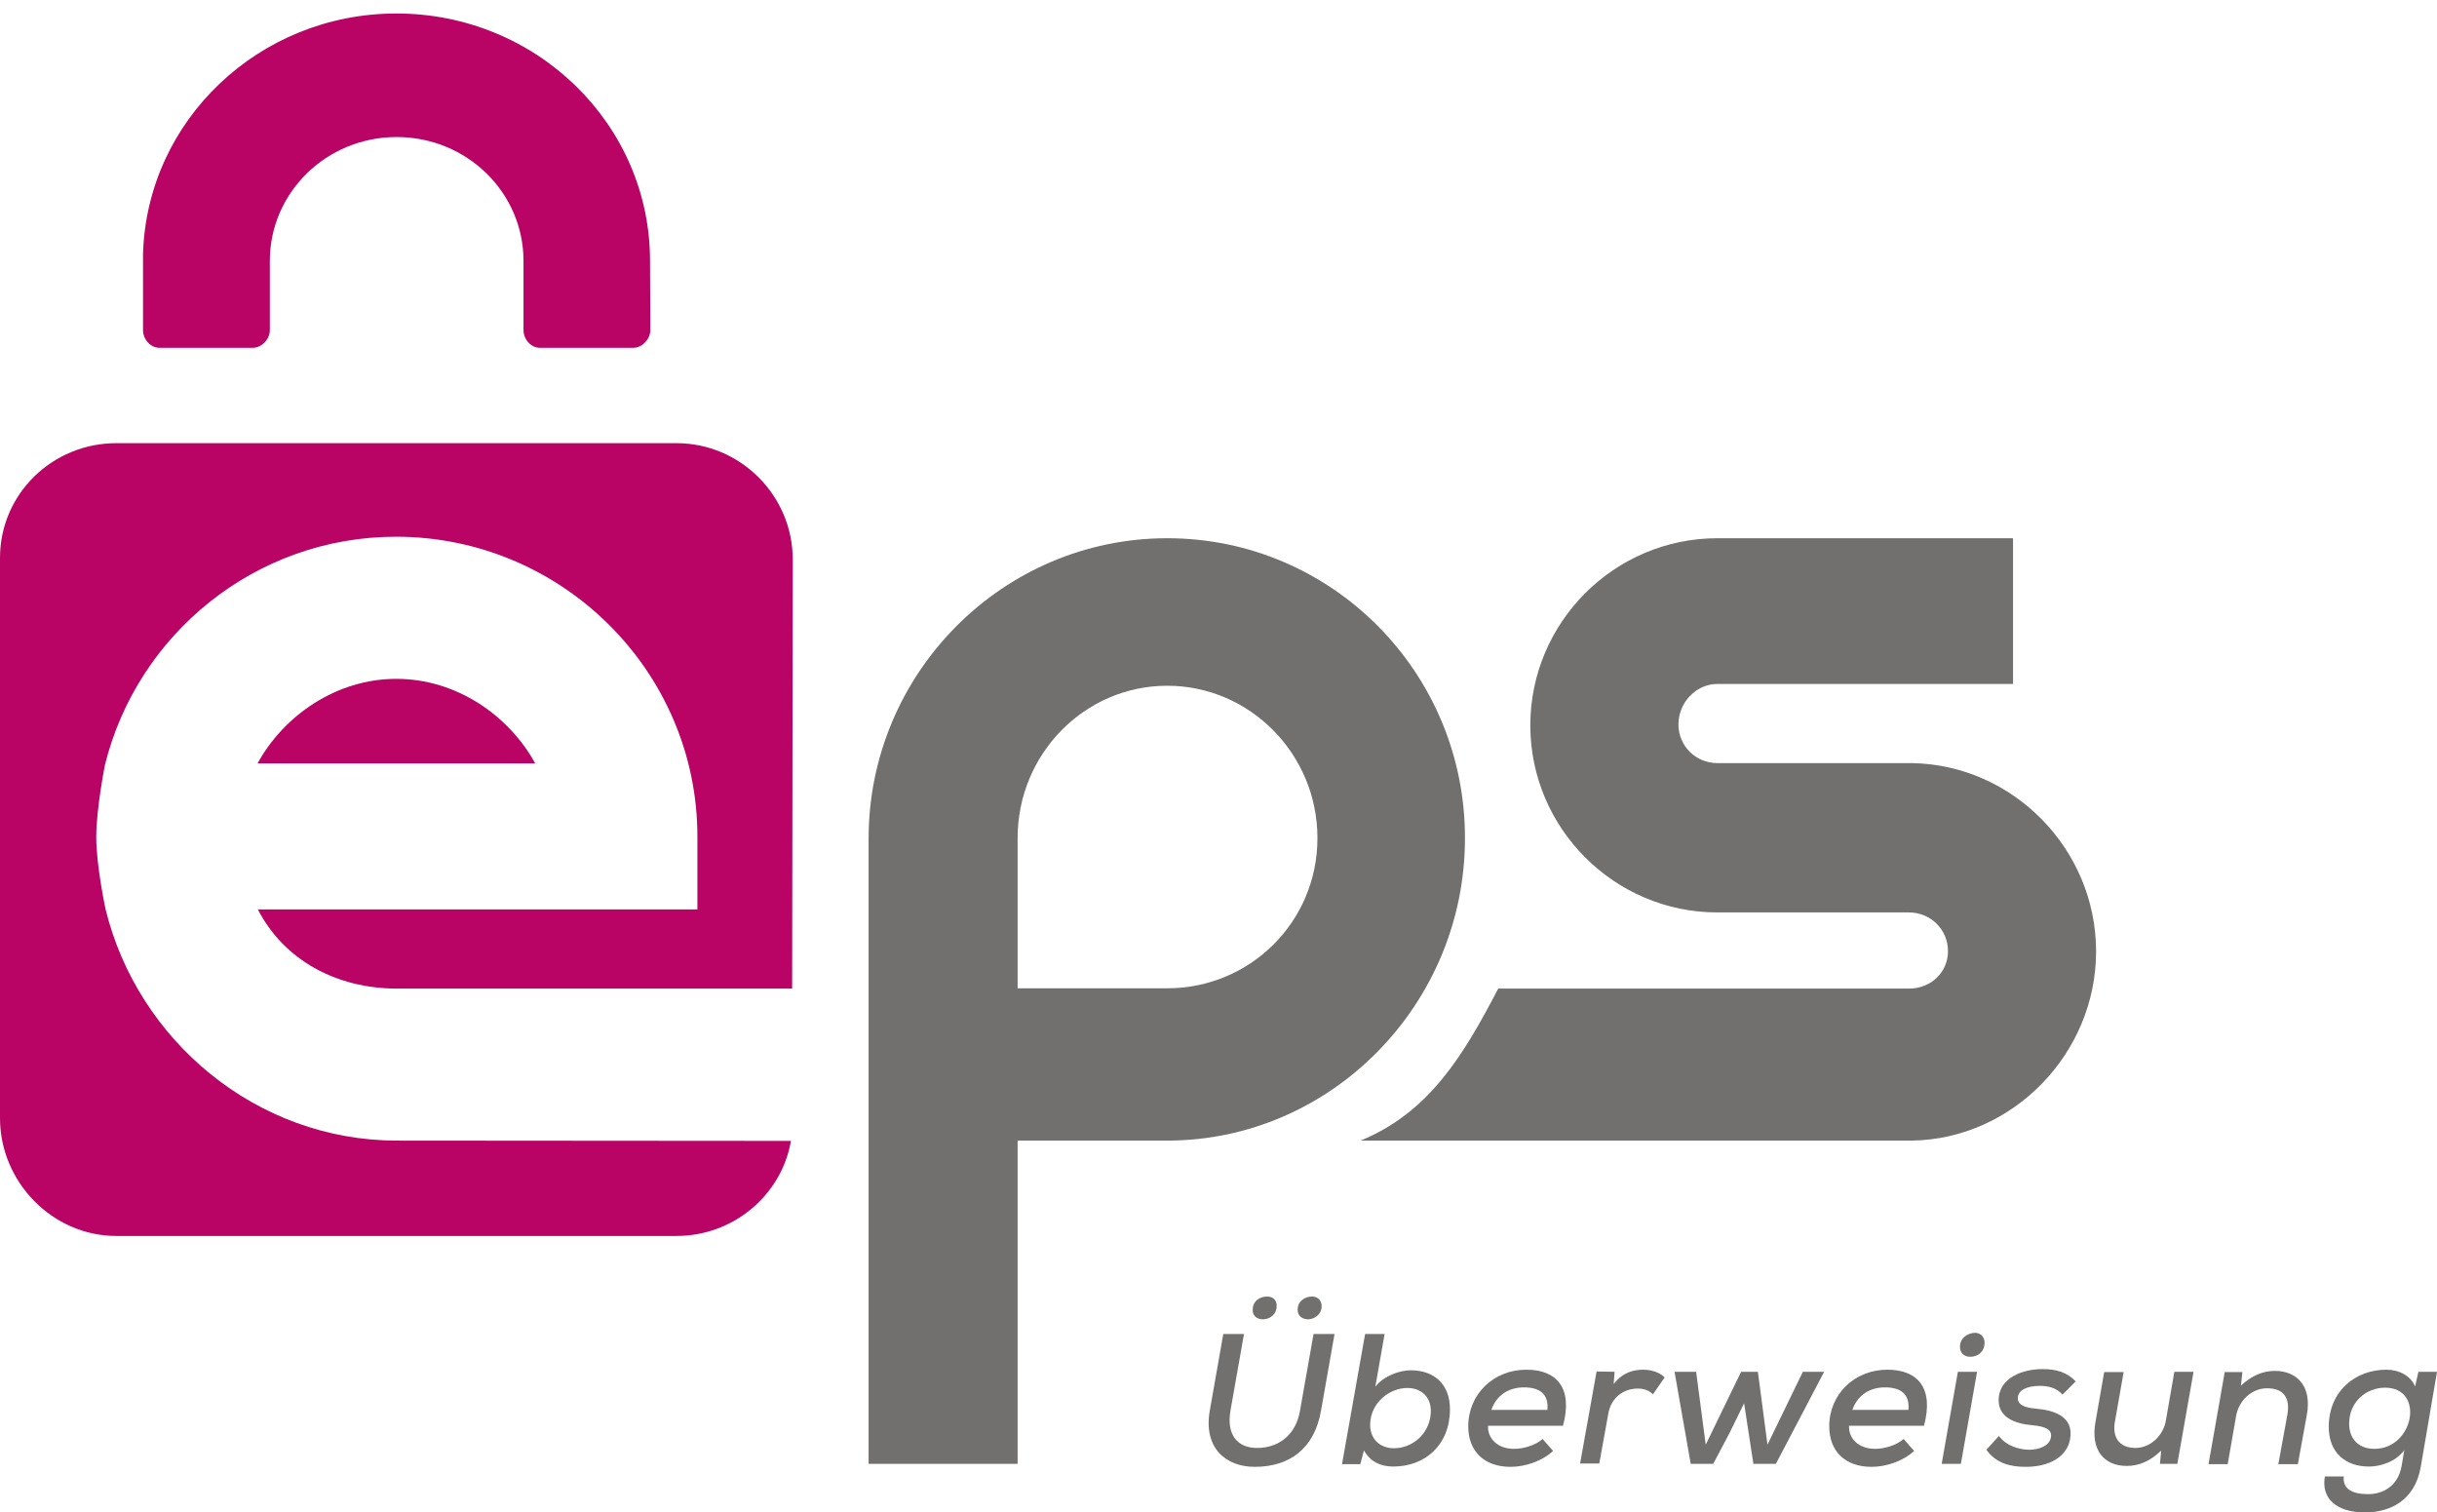 <?xml version="1.0" encoding="utf-8"?>
<!-- Generator: Adobe Illustrator 27.6.1, SVG Export Plug-In . SVG Version: 6.00 Build 0)  -->
<svg version="1.1" id="layer" xmlns="http://www.w3.org/2000/svg" xmlns:xlink="http://www.w3.org/1999/xlink" x="0px" y="0px"
	 viewBox="0 0 812.8 504.4" style="enable-background:new 0 0 812.8 504.4;" xml:space="preserve">
<style type="text/css">
	.st0{fill:#71706F;}
	.st1{fill:#B90466;}
</style>
<g>
	<path class="st0" d="M637.6,254.5L637.6,254.5h-64.8c-7.2,0-13-5.7-13-12.9c0-7.2,5.8-13.5,13-13.5h98.6v-48.6h-98.6
		c-34.4,0-62.4,28.1-62.4,62.4s28,62.4,62.4,62.4h63.9c7.2,0,13,5.7,13,12.9c0,7.2-5.8,12.5-13,12.5h-137
		c-11.6,22.2-22.9,41.2-45.9,50.7h183.8c33.8-0.5,61.5-29.1,61.5-63.1C699.1,283.2,671.4,255,637.6,254.5"/>
	<path class="st0" d="M389.3,179.5c-54.9,0-99.6,45-99.6,100.2v2.1v206.4h49.7V380.4h49.8c54.9,0,99.4-45.6,99.4-100.8
		C488.7,224.3,444.2,179.5,389.3,179.5 M389.3,329.6h-49.9v-50.1c0-28,22.3-50.8,49.9-50.8c27.6,0,50.1,22.8,50.1,50.8
		S416.9,329.6,389.3,329.6"/>
	<path class="st1" d="M132.4,380.4c-47,0-86.5-33.5-97.2-77.2c0,0-3.1-14.5-3.1-24s2.9-24.1,2.9-24.1c10.8-43.6,50.2-76.1,97.1-76.1
		c55.2,0,100.5,44.8,100.5,100v24.3H86c8.7,16.9,26.2,26.4,46.4,26.4h131.8l0.2-143.1c0-21.3-17.4-38.8-38.8-38.8H38.8
		C17.5,147.8,0,164.7,0,186.1v186.8c0,21.3,17.5,39.3,38.8,39.3h186.8c19.1,0,35.1-13.7,38.2-31.7L132.4,380.4L132.4,380.4z"/>
	<path class="st1" d="M132.2,226.4c-20.1,0-37.6,12.3-46.3,28.2h92.6C169.8,238.7,152.3,226.4,132.2,226.4"/>
	<path class="st1" d="M216.8,87c0-45.6-37.9-82.5-84.6-82.5c-45.9,0-83.3,35.8-84.5,80.3c0,0.2,0,0.4,0,0.6v24.7
		c0,3,2.4,5.9,5.5,5.9h31.1c3,0,5.7-2.9,5.7-5.9V87c0-22.8,18.9-41.3,42.3-41.3s42.3,18.5,42.3,41.3v23.1c0,3,2.4,5.9,5.5,5.9h31.1
		c3,0,5.7-2.9,5.7-5.9L216.8,87L216.8,87z"/>
	<path class="st0" d="M445.1,444.9l-4.5,25.5c-2.2,12.9-10.7,18.8-22.1,18.8c-9.7,0-17.2-6.3-15-18.8l4.5-25.5h6.9l-4.5,25.5
		c-1.4,8,2.2,12.5,8.9,12.5c6.9,0,12.9-4.1,14.3-12.5l4.5-25.5H445.1z M417.8,436.9c0,2.1,1.6,3.1,3.4,3.1c2.2,0,4.6-1.5,4.6-4.5
		c0-2.1-1.4-3.1-3.2-3.1C420.3,432.4,417.8,433.8,417.8,436.9 M432.8,436.8c0,2.2,1.7,3.2,3.5,3.2c1.9,0,4.5-1.5,4.5-4.4
		c0-2.1-1.5-3.2-3.2-3.2C435.4,432.4,432.8,433.8,432.8,436.8"/>
	<path class="st0" d="M461.8,444.9l-3.1,17.6c2.7-3.6,8.1-5.5,11.8-5.5c7.8,0,13.1,4.6,13.1,13c0,11.9-8.3,19.1-18.9,19.1
		c-4.1,0-7.6-1.5-9.8-5.4l-1.2,4.6h-6.1l7.7-43.4L461.8,444.9L461.8,444.9z M457,474.6c-0.3,5.1,3.1,8.4,7.9,8.4
		c6.1,0,11.9-4.7,12.3-11.8c0.3-5.2-3.1-8.3-7.8-8.3C463.4,462.9,457.3,467.8,457,474.6"/>
	<path class="st0" d="M496.3,475.5c-0.2,4.2,3.1,7.7,8.7,7.7c3.1,0,7.2-1.2,9.5-3.3l3.5,4c-3.8,3.5-9.4,5.3-14.2,5.3
		c-8.9,0-14.1-5.3-14.1-13.5c0-10.8,8.5-18.9,19.4-18.9c10,0,15.6,6,12.2,18.7L496.3,475.5L496.3,475.5z M516.1,470.2
		c0.5-5.3-2.6-7.5-7.8-7.5c-4.7,0-9,2.2-10.9,7.5H516.1z"/>
	<path class="st0" d="M538.5,457.5l-0.3,4.1c3-3.9,6.6-4.8,9.9-4.8c3,0,5.7,1.1,7.1,2.6l-3.9,5.6c-1.4-1.3-2.8-1.9-5.1-1.9
		c-4.4,0-8.8,2.7-9.8,8.4l-3,16.6H527l5.5-30.7L538.5,457.5L538.5,457.5z"/>
	<polygon class="st0" points="586.3,457.5 589.5,481.8 601.3,457.5 608.4,457.5 592.3,488.2 584.8,488.2 581.7,468 576.8,478 
		571.4,488.2 563.9,488.2 558.5,457.5 565.7,457.5 568.9,481.8 580.7,457.5 	"/>
	<path class="st0" d="M616.7,475.5c-0.2,4.2,3.1,7.7,8.7,7.7c3.1,0,7.2-1.2,9.5-3.3l3.5,4c-3.8,3.5-9.4,5.3-14.2,5.3
		c-8.9,0-14.1-5.3-14.1-13.5c0-10.8,8.5-18.9,19.4-18.9c10,0,15.6,6,12.2,18.7L616.7,475.5L616.7,475.5z M636.5,470.2
		c0.5-5.3-2.6-7.5-7.8-7.5c-4.7,0-9,2.2-10.9,7.5H636.5z"/>
	<path class="st0" d="M659.4,457.5l-5.4,30.7h-6.4l5.4-30.7H659.4z M653.7,449.2c0,2.2,1.6,3.3,3.4,3.3c2.5,0,4.8-1.6,4.8-4.7
		c0-2.1-1.5-3.3-3.2-3.3C656.3,444.6,653.7,446.1,653.7,449.2"/>
	<path class="st0" d="M687.9,465.1c-2-2.2-4.6-2.9-7.6-2.9c-4.2,0-7.3,1.4-7.3,4.1c0,2.3,2.4,3.2,6.1,3.5
		c5.6,0.5,12.8,2.4,11.3,10.3c-1.1,5.7-6.8,9.1-14.8,9.1c-5,0-9.8-1.1-13.1-5.7l4.2-4.6c2.3,3.2,6.4,4.5,10,4.6c3.1,0,6.7-1.1,7.3-4
		c0.6-2.8-1.9-3.8-6.4-4.2c-5.3-0.5-11-2.4-11-8.3c0-7.7,8.3-10.4,14.6-10.4c4.8,0,8.2,1.1,11.1,4.1L687.9,465.1z"/>
	<path class="st0" d="M708.3,457.5l-2.9,16.5c-1,5.3,1.4,8.9,6.8,8.9c5.1,0,9.4-4.2,10.2-9.3l2.8-16.1h6.4l-5.4,30.7h-5.8l0.4-4.4
		c-3.6,3.4-7.2,5.1-11.5,5.1c-7.6,0-12.1-5.4-10.4-14.7l2.9-16.6h6.5V457.5z"/>
	<path class="st0" d="M759.9,488.2l3-16.4c0.9-5.3-0.9-8.8-6.8-8.8c-5.1,0-9.4,4.1-10.3,9.2l-2.8,16.1h-6.4l5.4-30.7h5.9l-0.5,4.5
		c3.6-3.3,7.3-4.9,11.3-4.9c7.5,0,12.4,5.2,10.7,14.6l-3,16.5h-6.5V488.2z"/>
	<path class="st0" d="M781.7,492.4c-0.4,4.2,2.8,5.9,8.2,5.9c4.8,0,9.9-2.6,11.1-9.4l0.9-5.3c-2.8,3.9-7.9,5.5-11.8,5.5
		c-7.9,0-13.4-4.7-13.4-13.2c0-12.1,9-19.1,19.2-19.1c4.3,0,8.2,2.1,9.6,5.6l1.1-4.9h6.2l-5.4,31.6c-2,11.7-10.7,15.3-18.6,15.3
		c-9.5,0-14.7-4.6-13.4-12L781.7,492.4L781.7,492.4z M783.5,474.8c0,5.3,3.4,8.4,8.4,8.4c13.3,0,16.9-20.4,3.6-20.4
		C789.2,462.8,783.5,467.5,783.5,474.8"/>
</g>
</svg>
